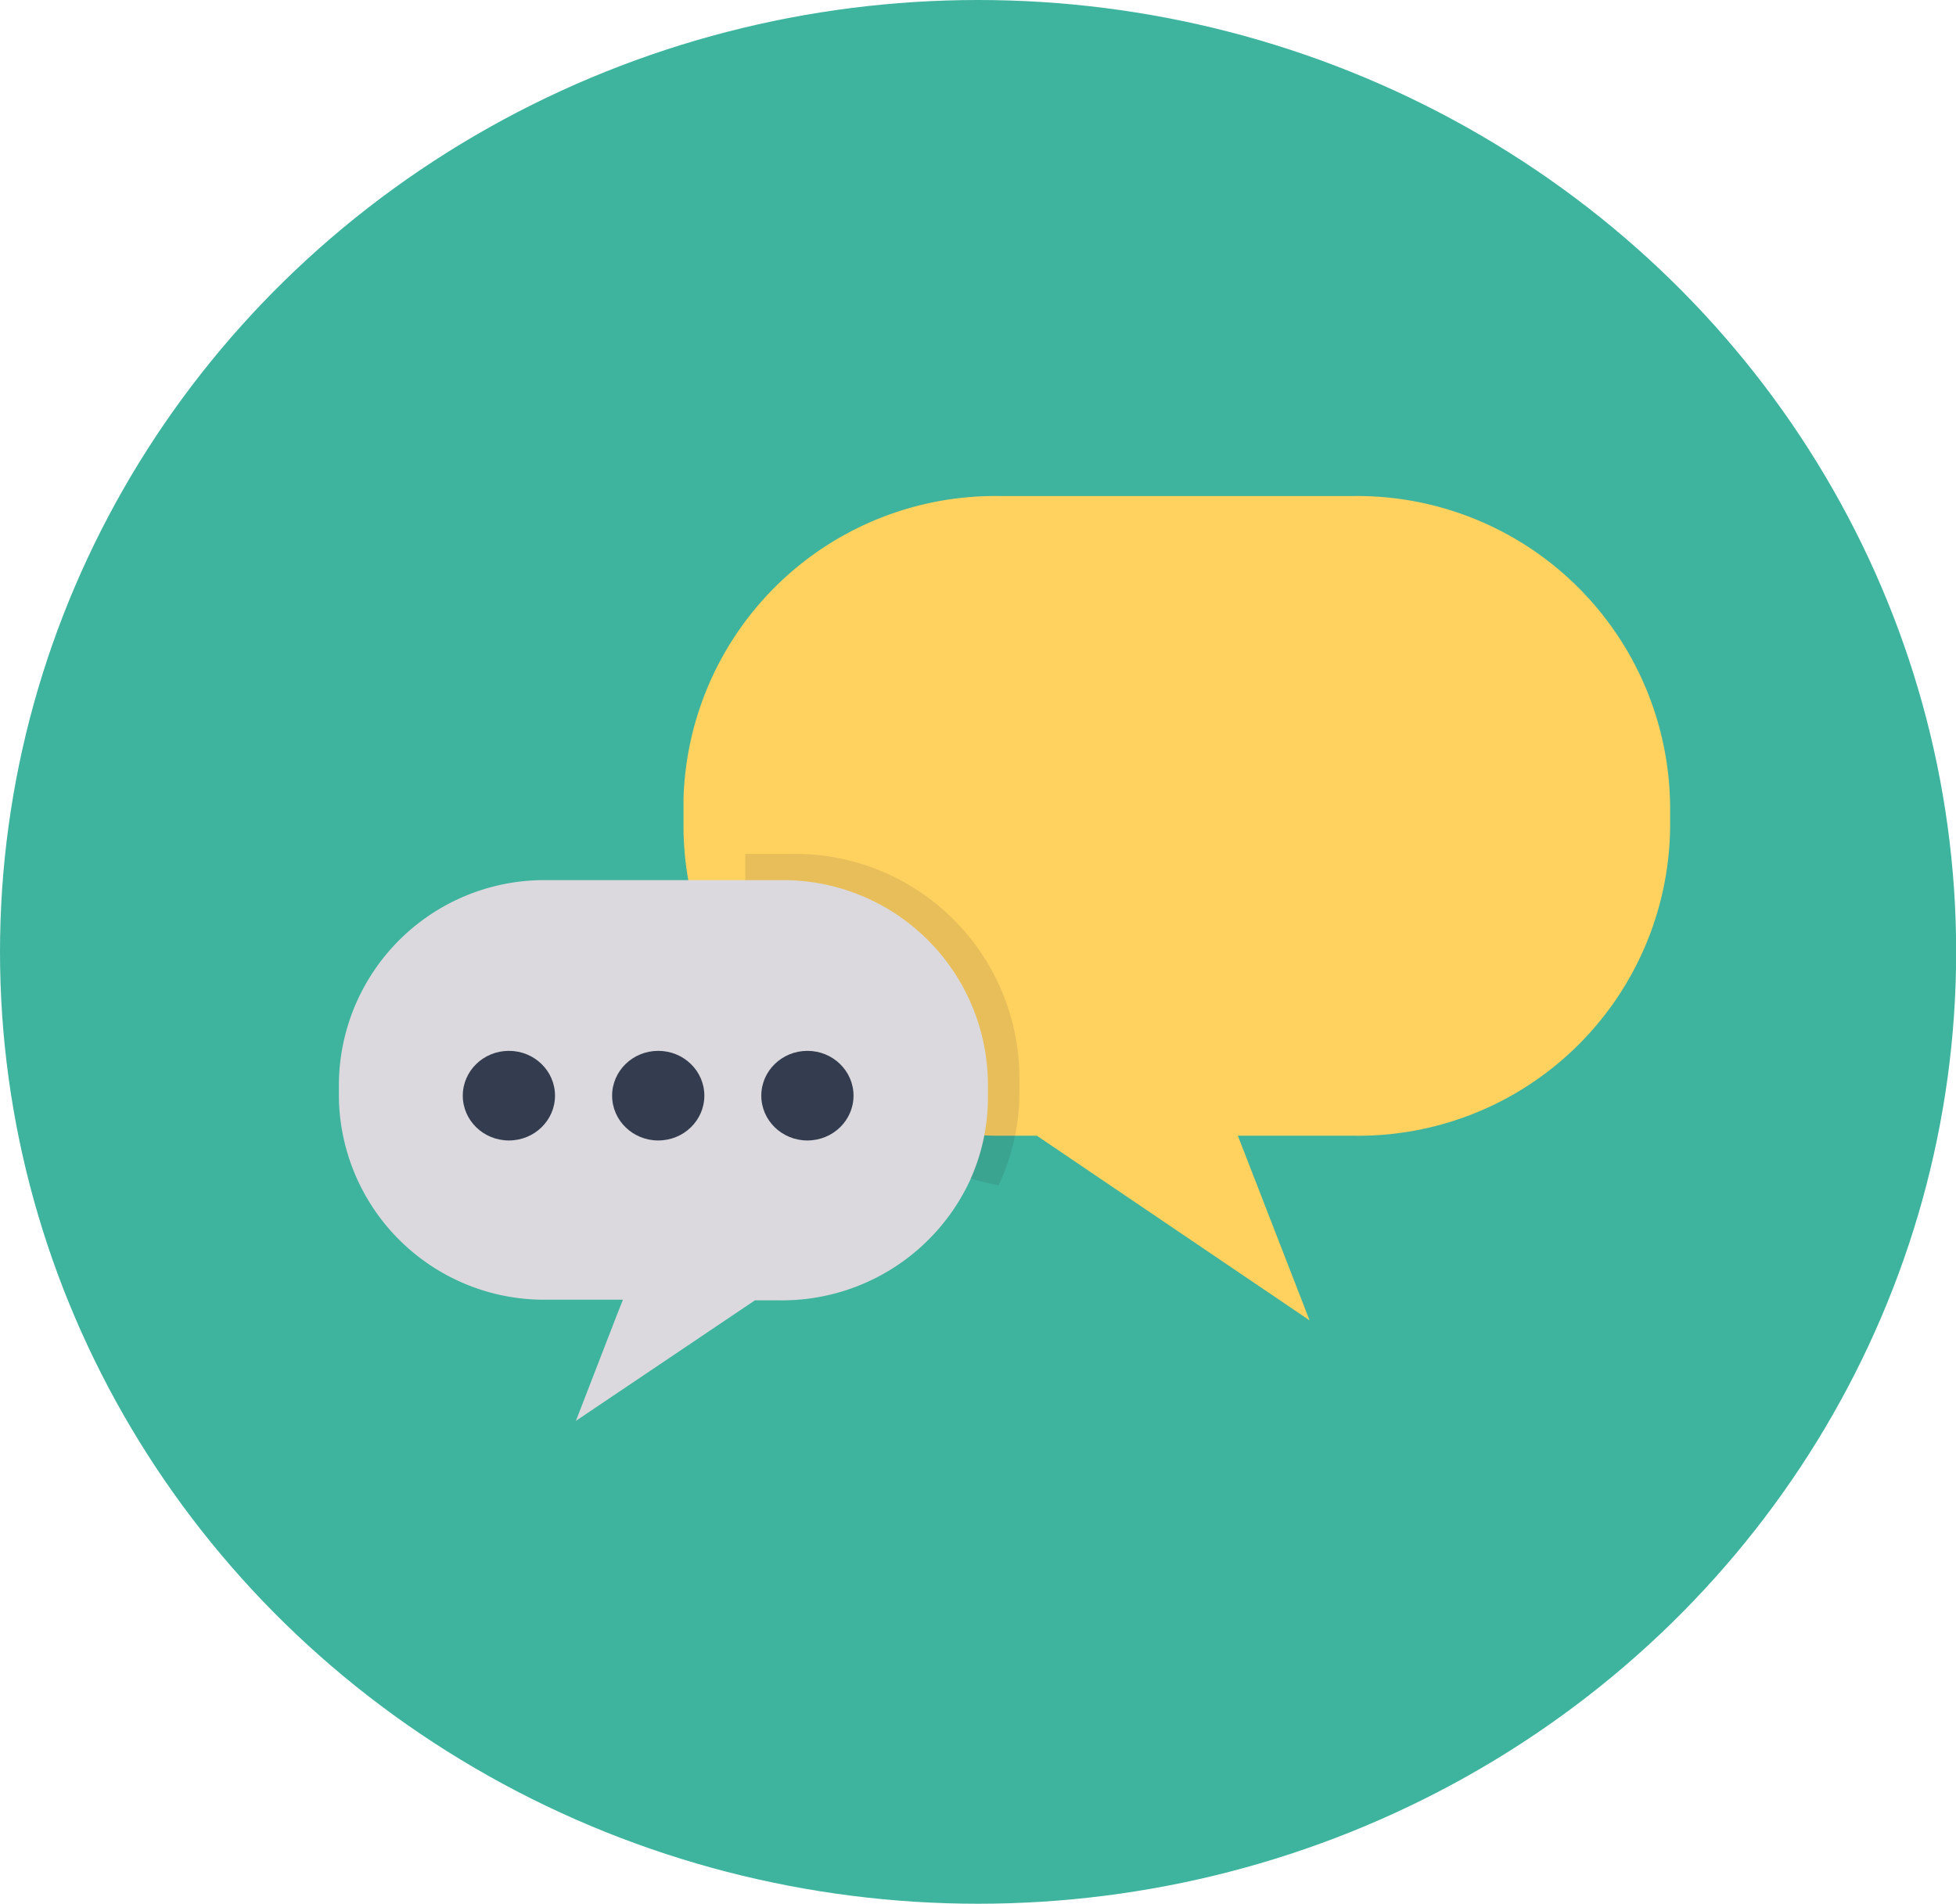 <svg xmlns="http://www.w3.org/2000/svg" viewBox="0 0 119.19 115.98"><defs><style>.cls-chat-1{fill:#3eb49e;}.cls-chat-2{fill:#ffd15f;}.cls-chat-3{fill:#dbd9dd;}.cls-chat-4{fill:#2d2d2d;opacity:0.11;}.cls-chat-5{fill:#343d50;}</style></defs><title>chat</title><g id="Layer_2" data-name="Layer 2"><g id="Layer_1-2" data-name="Layer 1"><ellipse class="cls-chat-1" cx="59.6" cy="57.99" rx="59.6" ry="57.99"/><path class="cls-chat-2" d="M101.77,49.1v1.27A19,19,0,0,1,82.43,69.19h-7l4.37,11.25L63.18,69.19H60.9a19.85,19.85,0,0,1-3.81-.36c-.58-.11-1.15-.25-1.71-.41A18.79,18.79,0,0,1,41.65,50.37V49.1c0-.16,0-.31,0-.46A19,19,0,0,1,60.9,30.22H82.43A19.07,19.07,0,0,1,101.77,49.1Z"/><path class="cls-chat-3" d="M60.2,66v.84a12.13,12.13,0,0,1-1.06,5,12.63,12.63,0,0,1-11.62,7.38H46L35.23,86.47l-.14.1,2.52-6.51.35-.88H33.38A12.51,12.51,0,0,1,20.65,66.83V66A12.52,12.52,0,0,1,33.38,53.62H47.52A12.48,12.48,0,0,1,60.2,66Z"/><path class="cls-chat-4" d="M62.12,65.59v.92a13.26,13.26,0,0,1-1.27,5.7c-.58-.11-1.15-.25-1.71-.41a12.13,12.13,0,0,0,1.06-5V66A12.48,12.48,0,0,0,47.52,53.62H45.41V52.48c0-.16,0-.31,0-.46h2.79A13.68,13.68,0,0,1,62.12,65.59Z"/><ellipse class="cls-chat-5" cx="31.01" cy="66.75" rx="2.81" ry="2.73"/><ellipse class="cls-chat-5" cx="40.11" cy="66.75" rx="2.81" ry="2.73"/><ellipse class="cls-chat-5" cx="49.2" cy="66.75" rx="2.81" ry="2.73"/></g></g></svg>